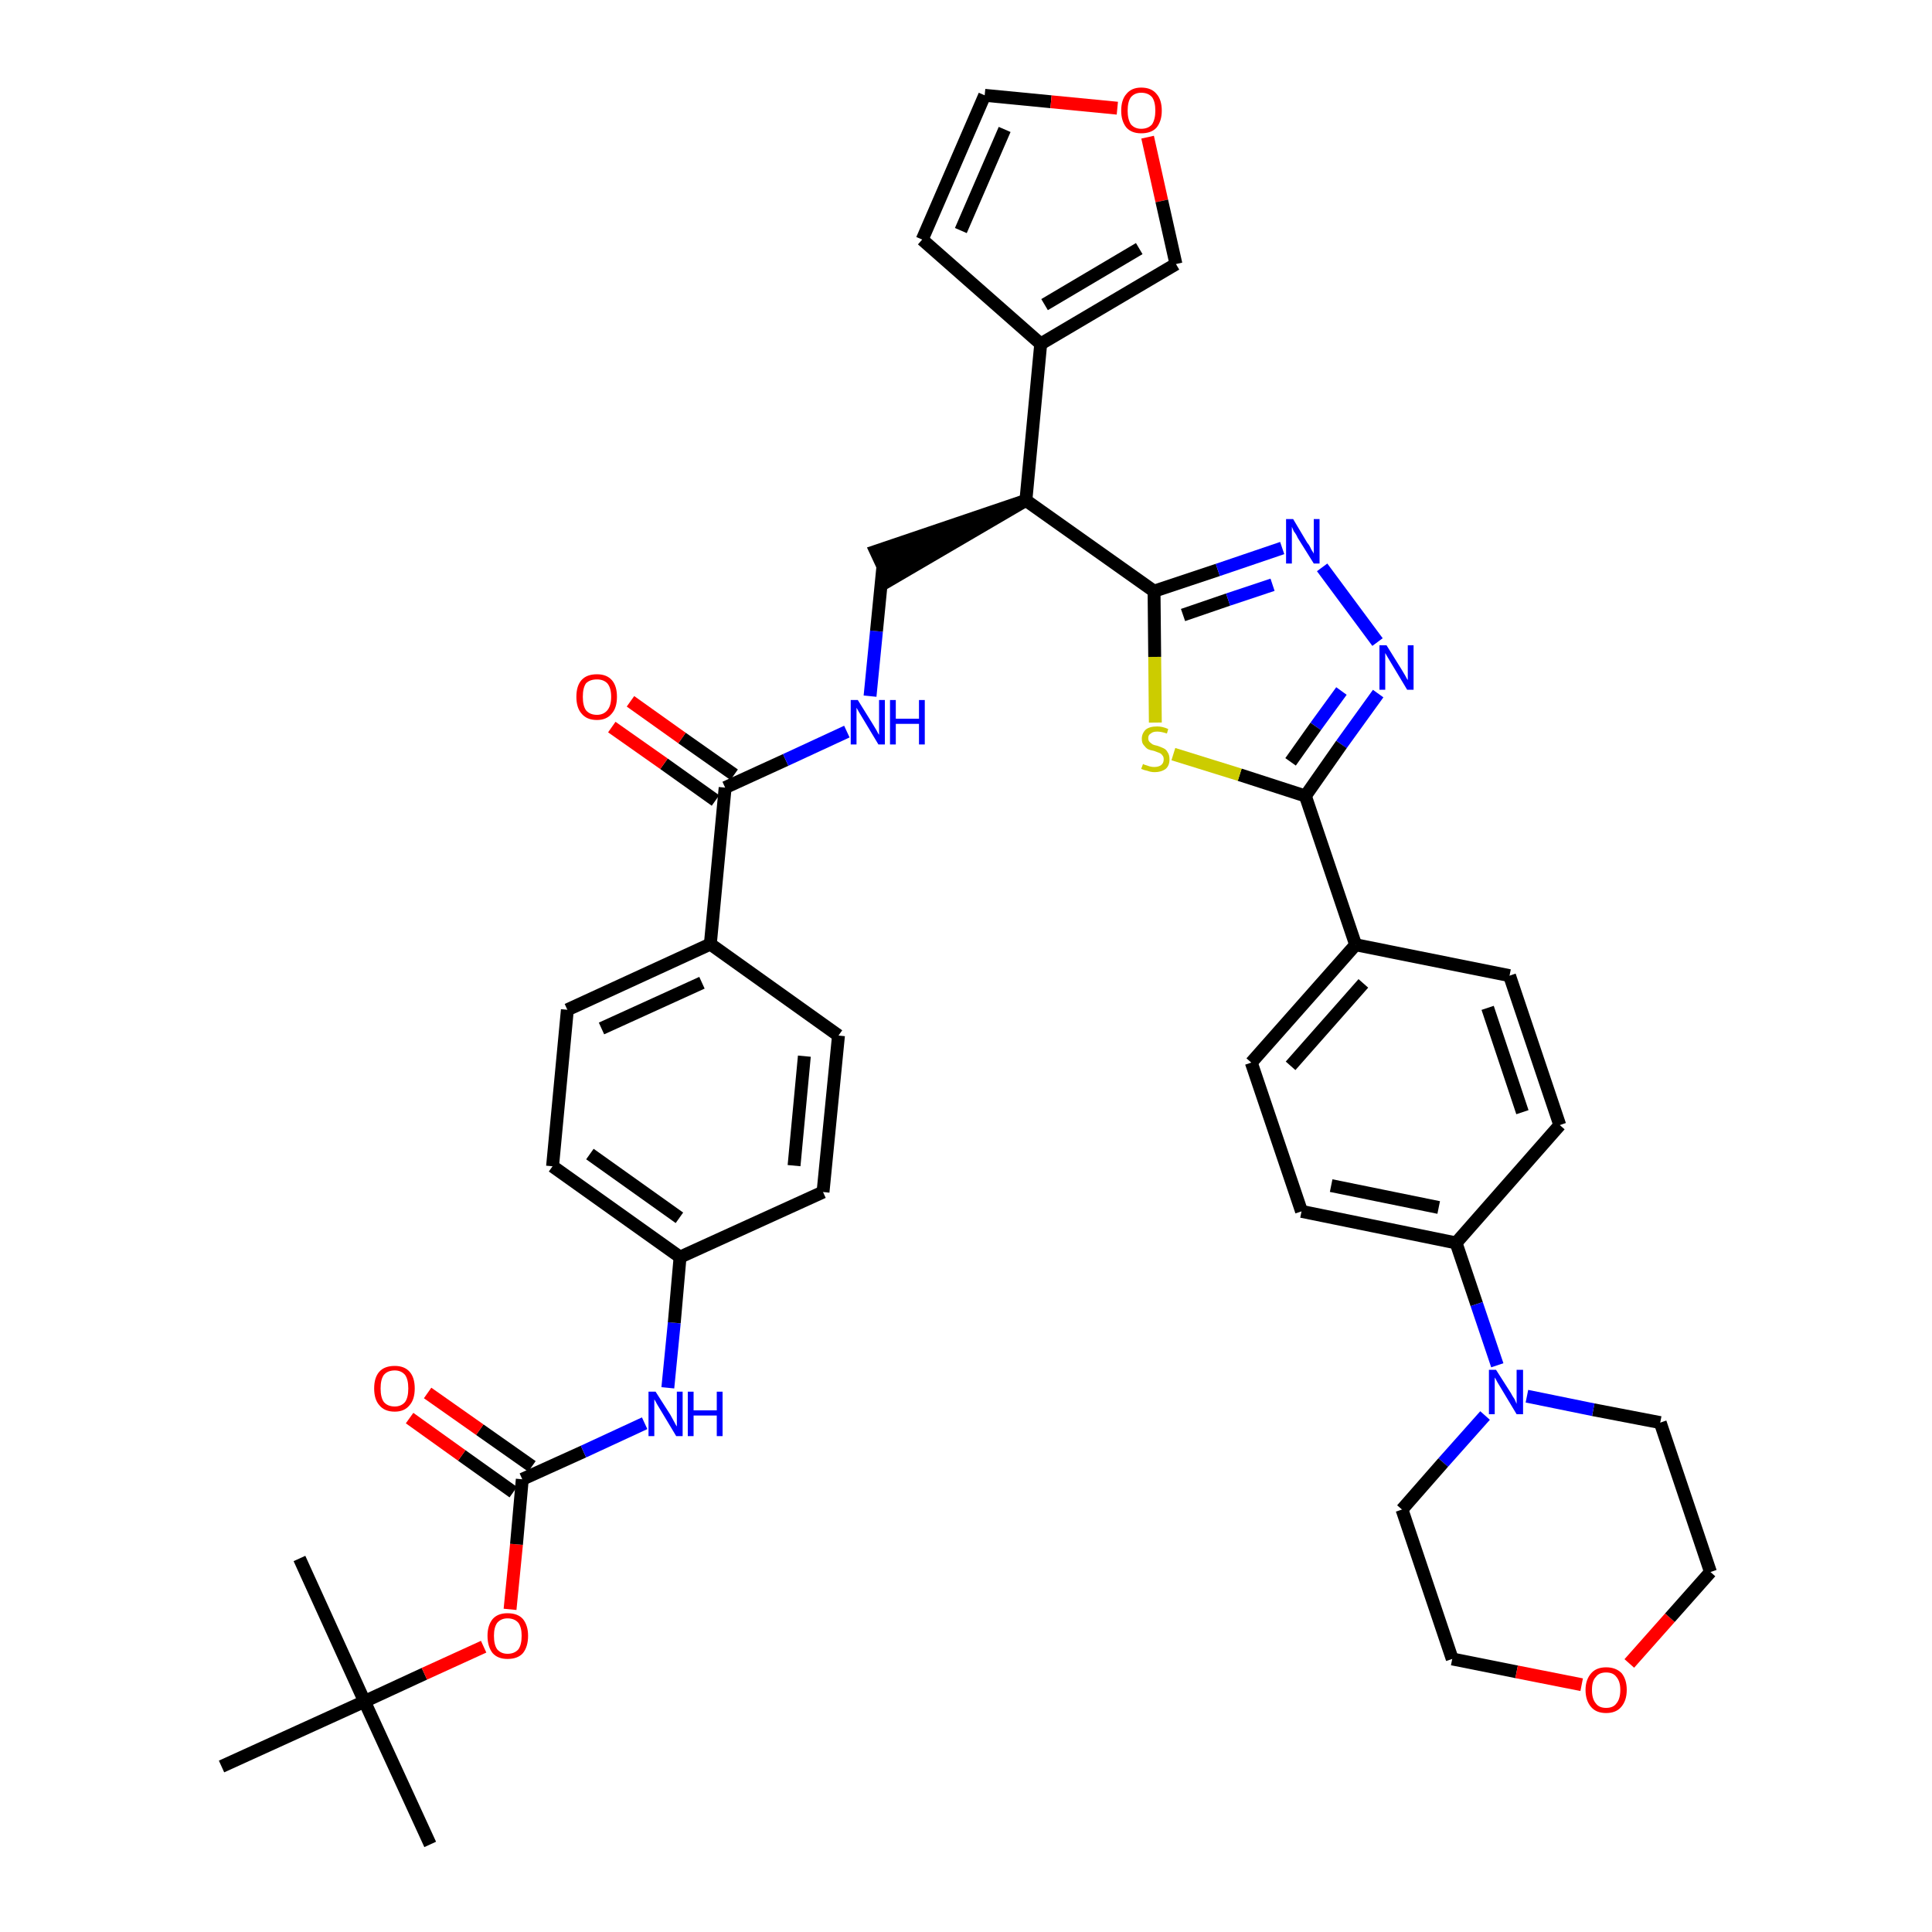 <?xml version='1.0' encoding='iso-8859-1'?>
<svg version='1.1' baseProfile='full'
              xmlns='http://www.w3.org/2000/svg'
                      xmlns:rdkit='http://www.rdkit.org/xml'
                      xmlns:xlink='http://www.w3.org/1999/xlink'
                  xml:space='preserve'
width='300px' height='300px' viewBox='0 0 300 300'>
<!-- END OF HEADER -->
<path class='bond-0 atom-0 atom-1' d='M 66.8,286.4 L 56.6,264.2' style='fill:none;fill-rule:evenodd;stroke:#000000;stroke-width:2.0px;stroke-linecap:butt;stroke-linejoin:miter;stroke-opacity:1' />
<path class='bond-1 atom-1 atom-2' d='M 56.6,264.2 L 46.5,242.0' style='fill:none;fill-rule:evenodd;stroke:#000000;stroke-width:2.0px;stroke-linecap:butt;stroke-linejoin:miter;stroke-opacity:1' />
<path class='bond-2 atom-1 atom-3' d='M 56.6,264.2 L 34.4,274.3' style='fill:none;fill-rule:evenodd;stroke:#000000;stroke-width:2.0px;stroke-linecap:butt;stroke-linejoin:miter;stroke-opacity:1' />
<path class='bond-3 atom-1 atom-4' d='M 56.6,264.2 L 65.9,259.9' style='fill:none;fill-rule:evenodd;stroke:#000000;stroke-width:2.0px;stroke-linecap:butt;stroke-linejoin:miter;stroke-opacity:1' />
<path class='bond-3 atom-1 atom-4' d='M 65.9,259.9 L 75.1,255.7' style='fill:none;fill-rule:evenodd;stroke:#FF0000;stroke-width:2.0px;stroke-linecap:butt;stroke-linejoin:miter;stroke-opacity:1' />
<path class='bond-4 atom-4 atom-5' d='M 79.2,249.9 L 80.2,239.8' style='fill:none;fill-rule:evenodd;stroke:#FF0000;stroke-width:2.0px;stroke-linecap:butt;stroke-linejoin:miter;stroke-opacity:1' />
<path class='bond-4 atom-4 atom-5' d='M 80.2,239.8 L 81.1,229.7' style='fill:none;fill-rule:evenodd;stroke:#000000;stroke-width:2.0px;stroke-linecap:butt;stroke-linejoin:miter;stroke-opacity:1' />
<path class='bond-5 atom-5 atom-6' d='M 82.6,227.7 L 74.5,222.0' style='fill:none;fill-rule:evenodd;stroke:#000000;stroke-width:2.0px;stroke-linecap:butt;stroke-linejoin:miter;stroke-opacity:1' />
<path class='bond-5 atom-5 atom-6' d='M 74.5,222.0 L 66.4,216.3' style='fill:none;fill-rule:evenodd;stroke:#FF0000;stroke-width:2.0px;stroke-linecap:butt;stroke-linejoin:miter;stroke-opacity:1' />
<path class='bond-5 atom-5 atom-6' d='M 79.7,231.7 L 71.7,226.0' style='fill:none;fill-rule:evenodd;stroke:#000000;stroke-width:2.0px;stroke-linecap:butt;stroke-linejoin:miter;stroke-opacity:1' />
<path class='bond-5 atom-5 atom-6' d='M 71.7,226.0 L 63.6,220.2' style='fill:none;fill-rule:evenodd;stroke:#FF0000;stroke-width:2.0px;stroke-linecap:butt;stroke-linejoin:miter;stroke-opacity:1' />
<path class='bond-6 atom-5 atom-7' d='M 81.1,229.7 L 90.6,225.4' style='fill:none;fill-rule:evenodd;stroke:#000000;stroke-width:2.0px;stroke-linecap:butt;stroke-linejoin:miter;stroke-opacity:1' />
<path class='bond-6 atom-5 atom-7' d='M 90.6,225.4 L 100.1,221.0' style='fill:none;fill-rule:evenodd;stroke:#0000FF;stroke-width:2.0px;stroke-linecap:butt;stroke-linejoin:miter;stroke-opacity:1' />
<path class='bond-7 atom-7 atom-8' d='M 103.7,215.5 L 104.7,205.4' style='fill:none;fill-rule:evenodd;stroke:#0000FF;stroke-width:2.0px;stroke-linecap:butt;stroke-linejoin:miter;stroke-opacity:1' />
<path class='bond-7 atom-7 atom-8' d='M 104.7,205.4 L 105.6,195.2' style='fill:none;fill-rule:evenodd;stroke:#000000;stroke-width:2.0px;stroke-linecap:butt;stroke-linejoin:miter;stroke-opacity:1' />
<path class='bond-8 atom-8 atom-9' d='M 105.6,195.2 L 85.8,181.1' style='fill:none;fill-rule:evenodd;stroke:#000000;stroke-width:2.0px;stroke-linecap:butt;stroke-linejoin:miter;stroke-opacity:1' />
<path class='bond-8 atom-8 atom-9' d='M 105.5,189.1 L 91.6,179.2' style='fill:none;fill-rule:evenodd;stroke:#000000;stroke-width:2.0px;stroke-linecap:butt;stroke-linejoin:miter;stroke-opacity:1' />
<path class='bond-40 atom-40 atom-8' d='M 127.8,185.1 L 105.6,195.2' style='fill:none;fill-rule:evenodd;stroke:#000000;stroke-width:2.0px;stroke-linecap:butt;stroke-linejoin:miter;stroke-opacity:1' />
<path class='bond-9 atom-9 atom-10' d='M 85.8,181.1 L 88.1,156.8' style='fill:none;fill-rule:evenodd;stroke:#000000;stroke-width:2.0px;stroke-linecap:butt;stroke-linejoin:miter;stroke-opacity:1' />
<path class='bond-10 atom-10 atom-11' d='M 88.1,156.8 L 110.3,146.6' style='fill:none;fill-rule:evenodd;stroke:#000000;stroke-width:2.0px;stroke-linecap:butt;stroke-linejoin:miter;stroke-opacity:1' />
<path class='bond-10 atom-10 atom-11' d='M 93.4,159.7 L 109.0,152.6' style='fill:none;fill-rule:evenodd;stroke:#000000;stroke-width:2.0px;stroke-linecap:butt;stroke-linejoin:miter;stroke-opacity:1' />
<path class='bond-11 atom-11 atom-12' d='M 110.3,146.6 L 112.6,122.3' style='fill:none;fill-rule:evenodd;stroke:#000000;stroke-width:2.0px;stroke-linecap:butt;stroke-linejoin:miter;stroke-opacity:1' />
<path class='bond-38 atom-11 atom-39' d='M 110.3,146.6 L 130.2,160.8' style='fill:none;fill-rule:evenodd;stroke:#000000;stroke-width:2.0px;stroke-linecap:butt;stroke-linejoin:miter;stroke-opacity:1' />
<path class='bond-12 atom-12 atom-13' d='M 114.0,120.3 L 105.9,114.6' style='fill:none;fill-rule:evenodd;stroke:#000000;stroke-width:2.0px;stroke-linecap:butt;stroke-linejoin:miter;stroke-opacity:1' />
<path class='bond-12 atom-12 atom-13' d='M 105.9,114.6 L 97.9,108.9' style='fill:none;fill-rule:evenodd;stroke:#FF0000;stroke-width:2.0px;stroke-linecap:butt;stroke-linejoin:miter;stroke-opacity:1' />
<path class='bond-12 atom-12 atom-13' d='M 111.1,124.3 L 103.1,118.6' style='fill:none;fill-rule:evenodd;stroke:#000000;stroke-width:2.0px;stroke-linecap:butt;stroke-linejoin:miter;stroke-opacity:1' />
<path class='bond-12 atom-12 atom-13' d='M 103.1,118.6 L 95.0,112.9' style='fill:none;fill-rule:evenodd;stroke:#FF0000;stroke-width:2.0px;stroke-linecap:butt;stroke-linejoin:miter;stroke-opacity:1' />
<path class='bond-13 atom-12 atom-14' d='M 112.6,122.3 L 122.0,118.0' style='fill:none;fill-rule:evenodd;stroke:#000000;stroke-width:2.0px;stroke-linecap:butt;stroke-linejoin:miter;stroke-opacity:1' />
<path class='bond-13 atom-12 atom-14' d='M 122.0,118.0 L 131.5,113.6' style='fill:none;fill-rule:evenodd;stroke:#0000FF;stroke-width:2.0px;stroke-linecap:butt;stroke-linejoin:miter;stroke-opacity:1' />
<path class='bond-14 atom-14 atom-15' d='M 135.1,108.1 L 136.1,98.0' style='fill:none;fill-rule:evenodd;stroke:#0000FF;stroke-width:2.0px;stroke-linecap:butt;stroke-linejoin:miter;stroke-opacity:1' />
<path class='bond-14 atom-14 atom-15' d='M 136.1,98.0 L 137.1,87.9' style='fill:none;fill-rule:evenodd;stroke:#000000;stroke-width:2.0px;stroke-linecap:butt;stroke-linejoin:miter;stroke-opacity:1' />
<path class='bond-15 atom-16 atom-15' d='M 159.3,77.7 L 136.0,85.6 L 138.1,90.1 Z' style='fill:#000000;fill-rule:evenodd;fill-opacity:1;stroke:#000000;stroke-width:2.0px;stroke-linecap:butt;stroke-linejoin:miter;stroke-opacity:1;' />
<path class='bond-16 atom-16 atom-17' d='M 159.3,77.7 L 161.6,53.4' style='fill:none;fill-rule:evenodd;stroke:#000000;stroke-width:2.0px;stroke-linecap:butt;stroke-linejoin:miter;stroke-opacity:1' />
<path class='bond-21 atom-16 atom-22' d='M 159.3,77.7 L 179.2,91.8' style='fill:none;fill-rule:evenodd;stroke:#000000;stroke-width:2.0px;stroke-linecap:butt;stroke-linejoin:miter;stroke-opacity:1' />
<path class='bond-17 atom-17 atom-18' d='M 161.6,53.4 L 143.2,37.2' style='fill:none;fill-rule:evenodd;stroke:#000000;stroke-width:2.0px;stroke-linecap:butt;stroke-linejoin:miter;stroke-opacity:1' />
<path class='bond-41 atom-21 atom-17' d='M 182.6,41.0 L 161.6,53.4' style='fill:none;fill-rule:evenodd;stroke:#000000;stroke-width:2.0px;stroke-linecap:butt;stroke-linejoin:miter;stroke-opacity:1' />
<path class='bond-41 atom-21 atom-17' d='M 176.9,38.6 L 162.2,47.3' style='fill:none;fill-rule:evenodd;stroke:#000000;stroke-width:2.0px;stroke-linecap:butt;stroke-linejoin:miter;stroke-opacity:1' />
<path class='bond-18 atom-18 atom-19' d='M 143.2,37.2 L 152.9,14.8' style='fill:none;fill-rule:evenodd;stroke:#000000;stroke-width:2.0px;stroke-linecap:butt;stroke-linejoin:miter;stroke-opacity:1' />
<path class='bond-18 atom-18 atom-19' d='M 149.2,35.8 L 156.0,20.1' style='fill:none;fill-rule:evenodd;stroke:#000000;stroke-width:2.0px;stroke-linecap:butt;stroke-linejoin:miter;stroke-opacity:1' />
<path class='bond-19 atom-19 atom-20' d='M 152.9,14.8 L 163.2,15.8' style='fill:none;fill-rule:evenodd;stroke:#000000;stroke-width:2.0px;stroke-linecap:butt;stroke-linejoin:miter;stroke-opacity:1' />
<path class='bond-19 atom-19 atom-20' d='M 163.2,15.8 L 173.5,16.8' style='fill:none;fill-rule:evenodd;stroke:#FF0000;stroke-width:2.0px;stroke-linecap:butt;stroke-linejoin:miter;stroke-opacity:1' />
<path class='bond-20 atom-20 atom-21' d='M 178.2,21.3 L 180.4,31.2' style='fill:none;fill-rule:evenodd;stroke:#FF0000;stroke-width:2.0px;stroke-linecap:butt;stroke-linejoin:miter;stroke-opacity:1' />
<path class='bond-20 atom-20 atom-21' d='M 180.4,31.2 L 182.6,41.0' style='fill:none;fill-rule:evenodd;stroke:#000000;stroke-width:2.0px;stroke-linecap:butt;stroke-linejoin:miter;stroke-opacity:1' />
<path class='bond-22 atom-22 atom-23' d='M 179.2,91.8 L 189.1,88.5' style='fill:none;fill-rule:evenodd;stroke:#000000;stroke-width:2.0px;stroke-linecap:butt;stroke-linejoin:miter;stroke-opacity:1' />
<path class='bond-22 atom-22 atom-23' d='M 189.1,88.5 L 199.1,85.1' style='fill:none;fill-rule:evenodd;stroke:#0000FF;stroke-width:2.0px;stroke-linecap:butt;stroke-linejoin:miter;stroke-opacity:1' />
<path class='bond-22 atom-22 atom-23' d='M 183.7,95.5 L 190.7,93.1' style='fill:none;fill-rule:evenodd;stroke:#000000;stroke-width:2.0px;stroke-linecap:butt;stroke-linejoin:miter;stroke-opacity:1' />
<path class='bond-22 atom-22 atom-23' d='M 190.7,93.1 L 197.6,90.8' style='fill:none;fill-rule:evenodd;stroke:#0000FF;stroke-width:2.0px;stroke-linecap:butt;stroke-linejoin:miter;stroke-opacity:1' />
<path class='bond-42 atom-38 atom-22' d='M 179.4,112.2 L 179.3,102.0' style='fill:none;fill-rule:evenodd;stroke:#CCCC00;stroke-width:2.0px;stroke-linecap:butt;stroke-linejoin:miter;stroke-opacity:1' />
<path class='bond-42 atom-38 atom-22' d='M 179.3,102.0 L 179.2,91.8' style='fill:none;fill-rule:evenodd;stroke:#000000;stroke-width:2.0px;stroke-linecap:butt;stroke-linejoin:miter;stroke-opacity:1' />
<path class='bond-23 atom-23 atom-24' d='M 205.3,88.1 L 213.9,99.7' style='fill:none;fill-rule:evenodd;stroke:#0000FF;stroke-width:2.0px;stroke-linecap:butt;stroke-linejoin:miter;stroke-opacity:1' />
<path class='bond-24 atom-24 atom-25' d='M 214.0,107.7 L 208.3,115.6' style='fill:none;fill-rule:evenodd;stroke:#0000FF;stroke-width:2.0px;stroke-linecap:butt;stroke-linejoin:miter;stroke-opacity:1' />
<path class='bond-24 atom-24 atom-25' d='M 208.3,115.6 L 202.7,123.6' style='fill:none;fill-rule:evenodd;stroke:#000000;stroke-width:2.0px;stroke-linecap:butt;stroke-linejoin:miter;stroke-opacity:1' />
<path class='bond-24 atom-24 atom-25' d='M 208.3,107.3 L 204.3,112.8' style='fill:none;fill-rule:evenodd;stroke:#0000FF;stroke-width:2.0px;stroke-linecap:butt;stroke-linejoin:miter;stroke-opacity:1' />
<path class='bond-24 atom-24 atom-25' d='M 204.3,112.8 L 200.4,118.3' style='fill:none;fill-rule:evenodd;stroke:#000000;stroke-width:2.0px;stroke-linecap:butt;stroke-linejoin:miter;stroke-opacity:1' />
<path class='bond-25 atom-25 atom-26' d='M 202.7,123.6 L 210.5,146.7' style='fill:none;fill-rule:evenodd;stroke:#000000;stroke-width:2.0px;stroke-linecap:butt;stroke-linejoin:miter;stroke-opacity:1' />
<path class='bond-37 atom-25 atom-38' d='M 202.7,123.6 L 192.5,120.3' style='fill:none;fill-rule:evenodd;stroke:#000000;stroke-width:2.0px;stroke-linecap:butt;stroke-linejoin:miter;stroke-opacity:1' />
<path class='bond-37 atom-25 atom-38' d='M 192.5,120.3 L 182.2,117.1' style='fill:none;fill-rule:evenodd;stroke:#CCCC00;stroke-width:2.0px;stroke-linecap:butt;stroke-linejoin:miter;stroke-opacity:1' />
<path class='bond-26 atom-26 atom-27' d='M 210.5,146.7 L 194.3,165.0' style='fill:none;fill-rule:evenodd;stroke:#000000;stroke-width:2.0px;stroke-linecap:butt;stroke-linejoin:miter;stroke-opacity:1' />
<path class='bond-26 atom-26 atom-27' d='M 211.7,152.7 L 200.4,165.5' style='fill:none;fill-rule:evenodd;stroke:#000000;stroke-width:2.0px;stroke-linecap:butt;stroke-linejoin:miter;stroke-opacity:1' />
<path class='bond-43 atom-37 atom-26' d='M 234.4,151.5 L 210.5,146.7' style='fill:none;fill-rule:evenodd;stroke:#000000;stroke-width:2.0px;stroke-linecap:butt;stroke-linejoin:miter;stroke-opacity:1' />
<path class='bond-27 atom-27 atom-28' d='M 194.3,165.0 L 202.1,188.1' style='fill:none;fill-rule:evenodd;stroke:#000000;stroke-width:2.0px;stroke-linecap:butt;stroke-linejoin:miter;stroke-opacity:1' />
<path class='bond-28 atom-28 atom-29' d='M 202.1,188.1 L 226.1,193.0' style='fill:none;fill-rule:evenodd;stroke:#000000;stroke-width:2.0px;stroke-linecap:butt;stroke-linejoin:miter;stroke-opacity:1' />
<path class='bond-28 atom-28 atom-29' d='M 206.7,184.1 L 223.4,187.5' style='fill:none;fill-rule:evenodd;stroke:#000000;stroke-width:2.0px;stroke-linecap:butt;stroke-linejoin:miter;stroke-opacity:1' />
<path class='bond-29 atom-29 atom-30' d='M 226.1,193.0 L 229.3,202.5' style='fill:none;fill-rule:evenodd;stroke:#000000;stroke-width:2.0px;stroke-linecap:butt;stroke-linejoin:miter;stroke-opacity:1' />
<path class='bond-29 atom-29 atom-30' d='M 229.3,202.5 L 232.5,212.0' style='fill:none;fill-rule:evenodd;stroke:#0000FF;stroke-width:2.0px;stroke-linecap:butt;stroke-linejoin:miter;stroke-opacity:1' />
<path class='bond-35 atom-29 atom-36' d='M 226.1,193.0 L 242.2,174.7' style='fill:none;fill-rule:evenodd;stroke:#000000;stroke-width:2.0px;stroke-linecap:butt;stroke-linejoin:miter;stroke-opacity:1' />
<path class='bond-30 atom-30 atom-31' d='M 230.6,219.8 L 224.1,227.1' style='fill:none;fill-rule:evenodd;stroke:#0000FF;stroke-width:2.0px;stroke-linecap:butt;stroke-linejoin:miter;stroke-opacity:1' />
<path class='bond-30 atom-30 atom-31' d='M 224.1,227.1 L 217.7,234.4' style='fill:none;fill-rule:evenodd;stroke:#000000;stroke-width:2.0px;stroke-linecap:butt;stroke-linejoin:miter;stroke-opacity:1' />
<path class='bond-44 atom-35 atom-30' d='M 257.8,220.9 L 247.4,218.9' style='fill:none;fill-rule:evenodd;stroke:#000000;stroke-width:2.0px;stroke-linecap:butt;stroke-linejoin:miter;stroke-opacity:1' />
<path class='bond-44 atom-35 atom-30' d='M 247.4,218.9 L 237.1,216.8' style='fill:none;fill-rule:evenodd;stroke:#0000FF;stroke-width:2.0px;stroke-linecap:butt;stroke-linejoin:miter;stroke-opacity:1' />
<path class='bond-31 atom-31 atom-32' d='M 217.7,234.4 L 225.5,257.6' style='fill:none;fill-rule:evenodd;stroke:#000000;stroke-width:2.0px;stroke-linecap:butt;stroke-linejoin:miter;stroke-opacity:1' />
<path class='bond-32 atom-32 atom-33' d='M 225.5,257.6 L 235.5,259.6' style='fill:none;fill-rule:evenodd;stroke:#000000;stroke-width:2.0px;stroke-linecap:butt;stroke-linejoin:miter;stroke-opacity:1' />
<path class='bond-32 atom-32 atom-33' d='M 235.5,259.6 L 245.6,261.6' style='fill:none;fill-rule:evenodd;stroke:#FF0000;stroke-width:2.0px;stroke-linecap:butt;stroke-linejoin:miter;stroke-opacity:1' />
<path class='bond-33 atom-33 atom-34' d='M 253.0,258.3 L 259.3,251.2' style='fill:none;fill-rule:evenodd;stroke:#FF0000;stroke-width:2.0px;stroke-linecap:butt;stroke-linejoin:miter;stroke-opacity:1' />
<path class='bond-33 atom-33 atom-34' d='M 259.3,251.2 L 265.6,244.1' style='fill:none;fill-rule:evenodd;stroke:#000000;stroke-width:2.0px;stroke-linecap:butt;stroke-linejoin:miter;stroke-opacity:1' />
<path class='bond-34 atom-34 atom-35' d='M 265.6,244.1 L 257.8,220.9' style='fill:none;fill-rule:evenodd;stroke:#000000;stroke-width:2.0px;stroke-linecap:butt;stroke-linejoin:miter;stroke-opacity:1' />
<path class='bond-36 atom-36 atom-37' d='M 242.2,174.7 L 234.4,151.5' style='fill:none;fill-rule:evenodd;stroke:#000000;stroke-width:2.0px;stroke-linecap:butt;stroke-linejoin:miter;stroke-opacity:1' />
<path class='bond-36 atom-36 atom-37' d='M 236.4,172.7 L 231.0,156.5' style='fill:none;fill-rule:evenodd;stroke:#000000;stroke-width:2.0px;stroke-linecap:butt;stroke-linejoin:miter;stroke-opacity:1' />
<path class='bond-39 atom-39 atom-40' d='M 130.2,160.8 L 127.8,185.1' style='fill:none;fill-rule:evenodd;stroke:#000000;stroke-width:2.0px;stroke-linecap:butt;stroke-linejoin:miter;stroke-opacity:1' />
<path class='bond-39 atom-39 atom-40' d='M 124.9,164.0 L 123.3,181.0' style='fill:none;fill-rule:evenodd;stroke:#000000;stroke-width:2.0px;stroke-linecap:butt;stroke-linejoin:miter;stroke-opacity:1' />
<path  class='atom-4' d='M 75.7 254.0
Q 75.7 252.4, 76.5 251.4
Q 77.3 250.5, 78.8 250.5
Q 80.4 250.5, 81.2 251.4
Q 82.0 252.4, 82.0 254.0
Q 82.0 255.7, 81.2 256.7
Q 80.4 257.6, 78.8 257.6
Q 77.3 257.6, 76.5 256.7
Q 75.7 255.7, 75.7 254.0
M 78.8 256.8
Q 79.9 256.8, 80.5 256.1
Q 81.0 255.4, 81.0 254.0
Q 81.0 252.7, 80.5 252.0
Q 79.9 251.3, 78.8 251.3
Q 77.8 251.3, 77.2 252.0
Q 76.7 252.7, 76.7 254.0
Q 76.7 255.4, 77.2 256.1
Q 77.8 256.8, 78.8 256.8
' fill='#FF0000'/>
<path  class='atom-6' d='M 58.1 215.6
Q 58.1 213.9, 58.9 213.0
Q 59.7 212.1, 61.3 212.1
Q 62.8 212.1, 63.6 213.0
Q 64.4 213.9, 64.4 215.6
Q 64.4 217.3, 63.6 218.2
Q 62.8 219.2, 61.3 219.2
Q 59.7 219.2, 58.9 218.2
Q 58.1 217.3, 58.1 215.6
M 61.3 218.4
Q 62.3 218.4, 62.9 217.7
Q 63.4 217.0, 63.4 215.6
Q 63.4 214.2, 62.9 213.5
Q 62.3 212.8, 61.3 212.8
Q 60.2 212.8, 59.6 213.5
Q 59.1 214.2, 59.1 215.6
Q 59.1 217.0, 59.6 217.7
Q 60.2 218.4, 61.3 218.4
' fill='#FF0000'/>
<path  class='atom-7' d='M 101.8 216.1
L 104.1 219.7
Q 104.3 220.1, 104.7 220.8
Q 105.0 221.4, 105.1 221.5
L 105.1 216.1
L 106.0 216.1
L 106.0 223.0
L 105.0 223.0
L 102.6 219.0
Q 102.3 218.5, 102.0 218.0
Q 101.7 217.4, 101.6 217.3
L 101.6 223.0
L 100.7 223.0
L 100.7 216.1
L 101.8 216.1
' fill='#0000FF'/>
<path  class='atom-7' d='M 106.8 216.1
L 107.7 216.1
L 107.7 219.0
L 111.3 219.0
L 111.3 216.1
L 112.2 216.1
L 112.2 223.0
L 111.3 223.0
L 111.3 219.8
L 107.7 219.8
L 107.7 223.0
L 106.8 223.0
L 106.8 216.1
' fill='#0000FF'/>
<path  class='atom-13' d='M 89.5 108.2
Q 89.5 106.5, 90.3 105.6
Q 91.1 104.7, 92.7 104.7
Q 94.2 104.7, 95.0 105.6
Q 95.8 106.5, 95.8 108.2
Q 95.8 109.9, 95.0 110.8
Q 94.2 111.8, 92.7 111.8
Q 91.1 111.8, 90.3 110.8
Q 89.5 109.9, 89.5 108.2
M 92.7 111.0
Q 93.7 111.0, 94.3 110.3
Q 94.9 109.6, 94.9 108.2
Q 94.9 106.8, 94.3 106.1
Q 93.7 105.5, 92.7 105.5
Q 91.6 105.5, 91.0 106.1
Q 90.5 106.8, 90.5 108.2
Q 90.5 109.6, 91.0 110.3
Q 91.6 111.0, 92.7 111.0
' fill='#FF0000'/>
<path  class='atom-14' d='M 133.2 108.7
L 135.5 112.4
Q 135.7 112.7, 136.1 113.4
Q 136.4 114.0, 136.5 114.1
L 136.5 108.7
L 137.4 108.7
L 137.4 115.6
L 136.4 115.6
L 134.0 111.6
Q 133.7 111.1, 133.4 110.6
Q 133.1 110.1, 133.0 109.9
L 133.0 115.6
L 132.1 115.6
L 132.1 108.7
L 133.2 108.7
' fill='#0000FF'/>
<path  class='atom-14' d='M 138.2 108.7
L 139.1 108.7
L 139.1 111.6
L 142.7 111.6
L 142.7 108.7
L 143.6 108.7
L 143.6 115.6
L 142.7 115.6
L 142.7 112.4
L 139.1 112.4
L 139.1 115.6
L 138.2 115.6
L 138.2 108.7
' fill='#0000FF'/>
<path  class='atom-20' d='M 174.1 17.2
Q 174.1 15.5, 174.9 14.6
Q 175.7 13.6, 177.2 13.6
Q 178.8 13.6, 179.6 14.6
Q 180.4 15.5, 180.4 17.2
Q 180.4 18.8, 179.6 19.8
Q 178.8 20.7, 177.2 20.7
Q 175.7 20.7, 174.9 19.8
Q 174.1 18.8, 174.1 17.2
M 177.2 20.0
Q 178.3 20.0, 178.9 19.3
Q 179.4 18.5, 179.4 17.2
Q 179.4 15.8, 178.9 15.1
Q 178.3 14.4, 177.2 14.4
Q 176.2 14.4, 175.6 15.1
Q 175.1 15.8, 175.1 17.2
Q 175.1 18.5, 175.6 19.3
Q 176.2 20.0, 177.2 20.0
' fill='#FF0000'/>
<path  class='atom-23' d='M 200.8 80.6
L 203.0 84.3
Q 203.3 84.6, 203.6 85.3
Q 204.0 85.9, 204.0 86.0
L 204.0 80.6
L 204.9 80.6
L 204.9 87.5
L 204.0 87.5
L 201.5 83.5
Q 201.3 83.0, 200.9 82.5
Q 200.7 82.0, 200.6 81.8
L 200.6 87.5
L 199.7 87.5
L 199.7 80.6
L 200.8 80.6
' fill='#0000FF'/>
<path  class='atom-24' d='M 215.3 100.2
L 217.6 103.9
Q 217.8 104.2, 218.2 104.9
Q 218.5 105.5, 218.6 105.6
L 218.6 100.2
L 219.5 100.2
L 219.5 107.1
L 218.5 107.1
L 216.1 103.1
Q 215.8 102.6, 215.5 102.1
Q 215.2 101.6, 215.1 101.4
L 215.1 107.1
L 214.2 107.1
L 214.2 100.2
L 215.3 100.2
' fill='#0000FF'/>
<path  class='atom-30' d='M 232.3 212.7
L 234.6 216.3
Q 234.8 216.7, 235.2 217.3
Q 235.5 218.0, 235.5 218.0
L 235.5 212.7
L 236.5 212.7
L 236.5 219.6
L 235.5 219.6
L 233.1 215.6
Q 232.8 215.1, 232.5 214.6
Q 232.2 214.0, 232.1 213.9
L 232.1 219.6
L 231.2 219.6
L 231.2 212.7
L 232.3 212.7
' fill='#0000FF'/>
<path  class='atom-33' d='M 246.2 262.4
Q 246.2 260.8, 247.1 259.8
Q 247.9 258.9, 249.4 258.9
Q 250.9 258.9, 251.8 259.8
Q 252.6 260.8, 252.6 262.4
Q 252.6 264.1, 251.7 265.1
Q 250.9 266.0, 249.4 266.0
Q 247.9 266.0, 247.1 265.1
Q 246.2 264.1, 246.2 262.4
M 249.4 265.2
Q 250.5 265.2, 251.0 264.5
Q 251.6 263.8, 251.6 262.4
Q 251.6 261.1, 251.0 260.4
Q 250.5 259.7, 249.4 259.7
Q 248.3 259.7, 247.8 260.4
Q 247.2 261.0, 247.2 262.4
Q 247.2 263.8, 247.8 264.5
Q 248.3 265.2, 249.4 265.2
' fill='#FF0000'/>
<path  class='atom-38' d='M 177.5 118.6
Q 177.5 118.7, 177.9 118.8
Q 178.2 118.9, 178.5 119.0
Q 178.9 119.1, 179.2 119.1
Q 179.9 119.1, 180.3 118.8
Q 180.7 118.5, 180.7 117.9
Q 180.7 117.5, 180.5 117.3
Q 180.3 117.0, 180.0 116.9
Q 179.7 116.8, 179.2 116.6
Q 178.6 116.5, 178.2 116.3
Q 177.9 116.1, 177.6 115.7
Q 177.3 115.4, 177.3 114.7
Q 177.3 113.9, 177.9 113.3
Q 178.5 112.8, 179.7 112.8
Q 180.5 112.8, 181.4 113.2
L 181.2 113.9
Q 180.3 113.6, 179.7 113.6
Q 179.0 113.6, 178.7 113.9
Q 178.3 114.1, 178.3 114.6
Q 178.3 115.0, 178.5 115.2
Q 178.7 115.4, 179.0 115.6
Q 179.2 115.7, 179.7 115.8
Q 180.3 116.0, 180.7 116.2
Q 181.1 116.4, 181.3 116.8
Q 181.6 117.2, 181.6 117.9
Q 181.6 118.9, 181.0 119.4
Q 180.3 119.9, 179.3 119.9
Q 178.7 119.9, 178.2 119.7
Q 177.7 119.6, 177.2 119.4
L 177.5 118.6
' fill='#CCCC00'/>
</svg>
